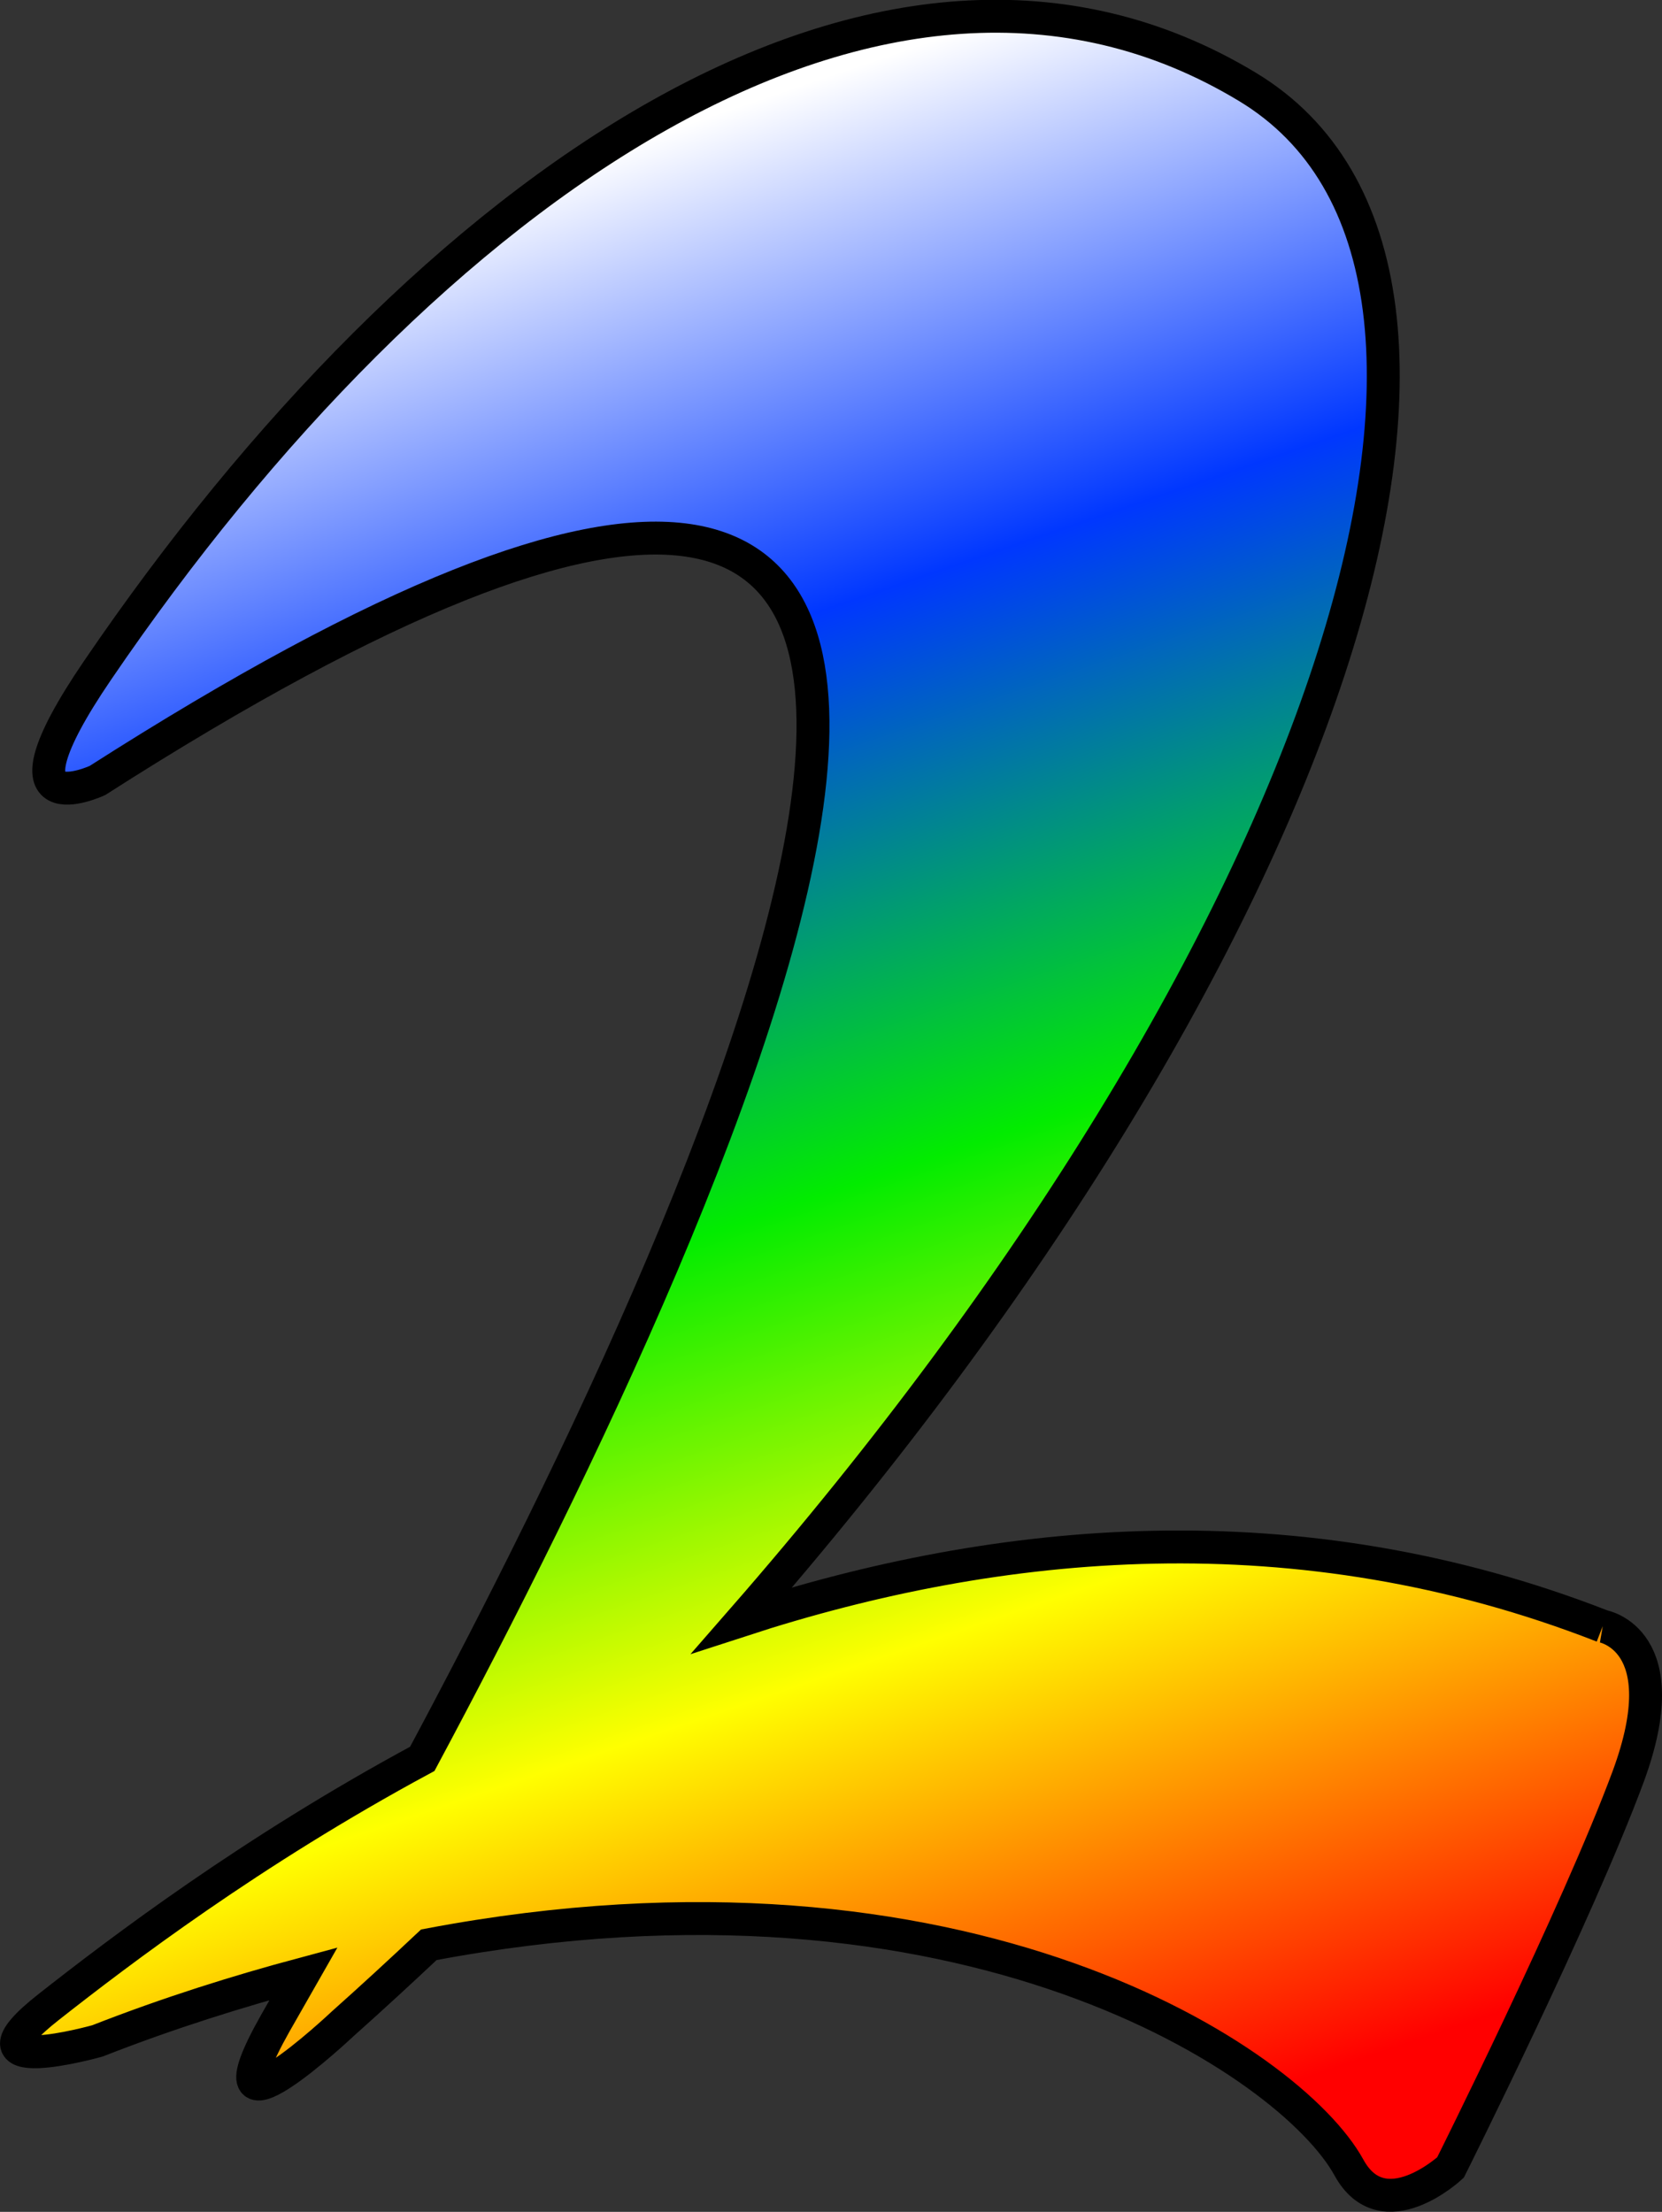 <?xml version="1.0" encoding="UTF-8" standalone="no"?>
<!-- Created with Inkscape (http://www.inkscape.org/) -->

<svg
   xmlns:dc="http://purl.org/dc/elements/1.1/"
   xmlns:cc="http://creativecommons.org/ns#"
   xmlns:rdf="http://www.w3.org/1999/02/22-rdf-syntax-ns#"
   xmlns:svg="http://www.w3.org/2000/svg"
   xmlns="http://www.w3.org/2000/svg"
   xmlns:xlink="http://www.w3.org/1999/xlink"
   xmlns:sodipodi="http://sodipodi.sourceforge.net/DTD/sodipodi-0.dtd"
   xmlns:inkscape="http://www.inkscape.org/namespaces/inkscape"
   width="8.887mm"
   height="11.826mm"
   viewBox="0 0 8.887 11.826"
   version="1.1"
   id="svg3510"
   inkscape:version="0.92.3 (2405546, 2018-03-11)"
   sodipodi:docname="M2.svg">
  <rect x="0" y="0" width="8.887" height="11.826" fill="#333333" stroke="none"/>
  <defs
     id="defs3504">
    <linearGradient
       inkscape:collect="always"
       xlink:href="#Rainbow-9"
       id="linearGradient822"
       x1="73.38"
       y1="87.638"
       x2="76.905"
       y2="98.012"
       gradientUnits="userSpaceOnUse" />
    <linearGradient
       inkscape:collect="always"
       id="Rainbow-9">
      <stop
         style="stop-color:#ffffff;stop-opacity:1"
         offset="0"
         id="stop829" />
      <stop
         id="stop845"
         offset="0.246"
         style="stop-color:#0037ff;stop-opacity:1" />
      <stop
         id="stop839"
         offset="0.516"
         style="stop-color:#02ec00;stop-opacity:1" />
      <stop
         style="stop-color:#ffff00;stop-opacity:1"
         offset="0.739"
         id="stop843" />
      <stop
         style="stop-color:#ff0000;stop-opacity:1"
         offset="1"
         id="stop831" />
    </linearGradient>
  </defs>
  <sodipodi:namedview
     id="base"
     pagecolor="#ffffff"
     bordercolor="#666666"
     borderopacity="1.0"
     inkscape:pageopacity="0.0"
     inkscape:pageshadow="2"
     inkscape:zoom="15.839192"
     inkscape:cx="14.473145"
     inkscape:cy="18.456972"
     inkscape:document-units="mm"
     inkscape:current-layer="layer1"
     showgrid="false"
     inkscape:window-width="2160"
     inkscape:window-height="1346"
     inkscape:window-x="-11"
     inkscape:window-y="-11"
     inkscape:window-maximized="1" />
  <g
     inkscape:label="Livello 1"
     inkscape:groupmode="layer"
     id="layer1"
     transform="translate(-69.622,-87.004)">
    <path
       d="m 78.192,95.699 c -1.632,-0.637 -3.232,-0.479 -4.602,-0.033 3.15,-3.608 4.322,-7.219 2.703,-8.197 -1.945,-1.176 -4.391,0.537 -6.15,3.12 -0.586,0.861 0,0.588 0,0.588 6.244,-3.993 3.338,2.241 1.737,5.231 -0.916,0.494 -1.619,1.029 -1.998,1.327 -0.504,0.396 0.261,0.181 0.261,0.181 0.383,-0.15 0.748,-0.264 1.102,-0.359 -0.073,0.128 -0.126,0.221 -0.153,0.268 -0.407,0.724 0.362,0 0.362,0 0.157,-0.14 0.31,-0.281 0.461,-0.423 2.867,-0.543 4.61,0.627 4.92,1.191 0.183,0.334 0.543,0 0.543,0 0,0 0.678,-1.356 0.95,-2.09 0.271,-0.734 -0.136,-0.804 -0.136,-0.804"
       style="fill:url(#linearGradient822);fill-opacity:1;fill-rule:nonzero;stroke:#000000;stroke-width:0.176;stroke-miterlimit:4;stroke-dasharray:none;stroke-opacity:1"
       id="path1677"
       inkscape:connector-curvature="0" />
  </g>
</svg>
